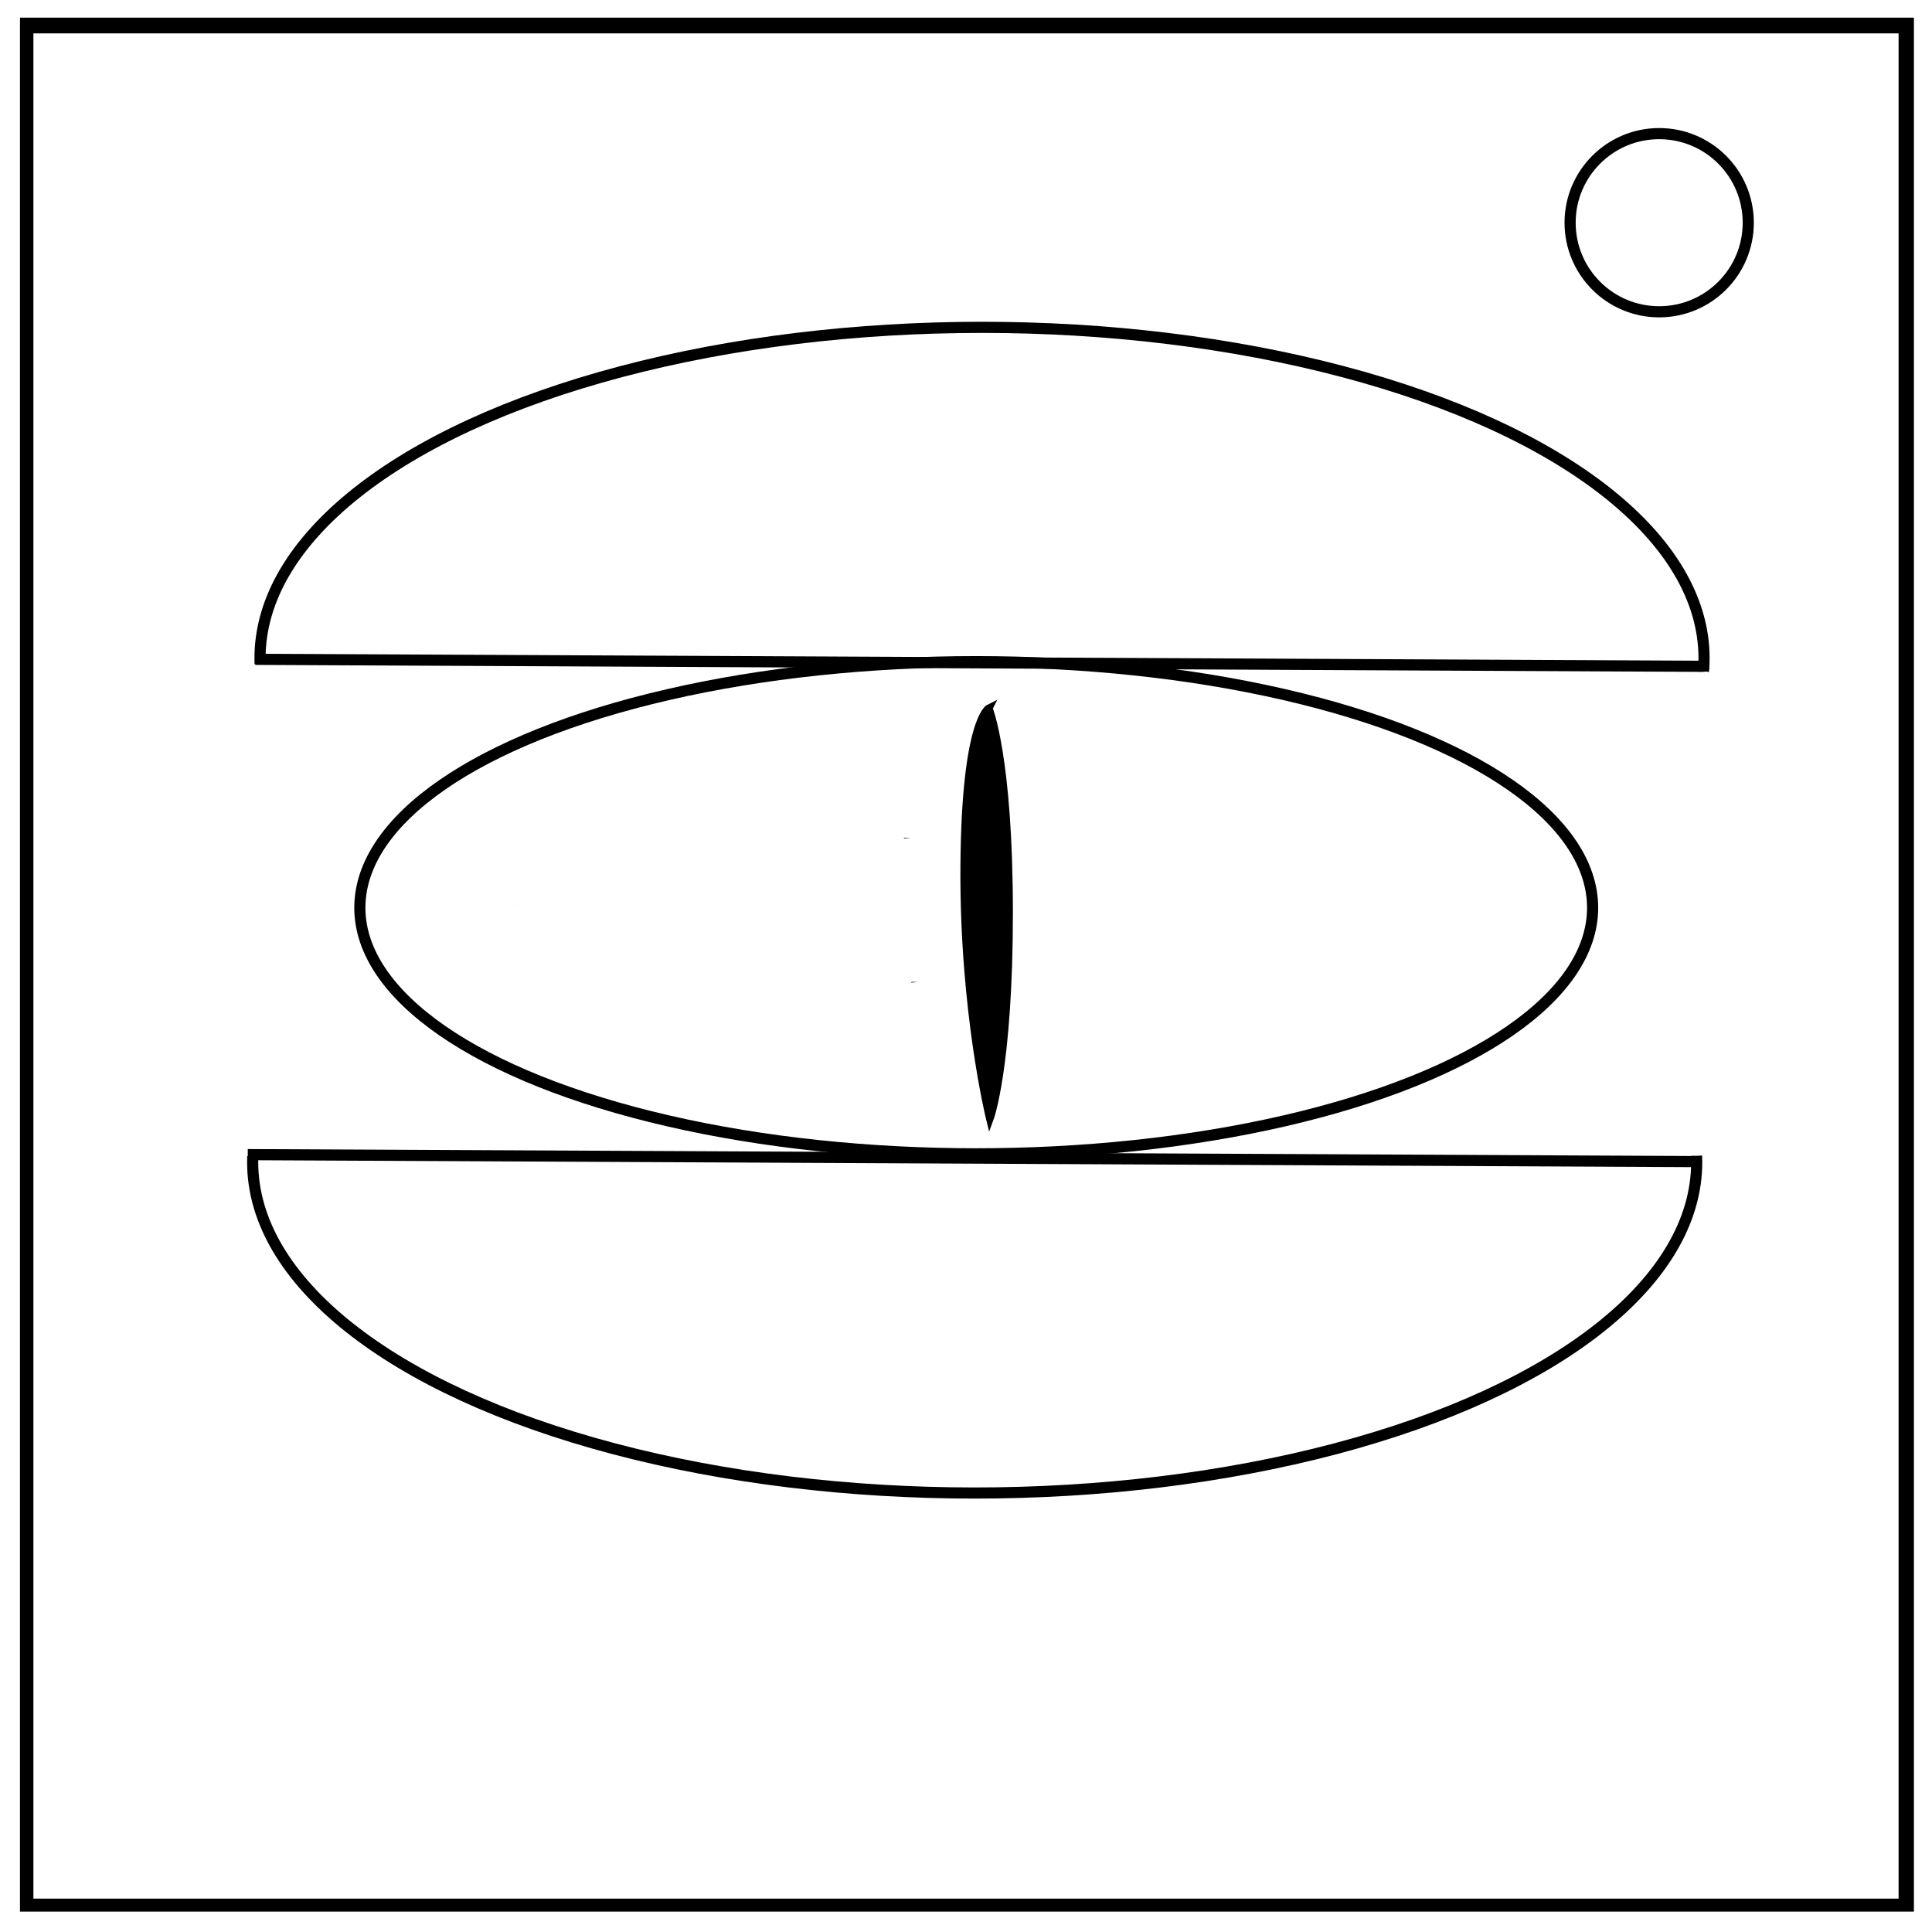 <svg xmlns="http://www.w3.org/2000/svg" fill="none" stroke="#000" stroke-width="2" viewBox="0 0 347 347"><defs><clipPath id="b" clipPathUnits="userSpaceOnUse"><path d="M45.701 57.793v61.52c1.052-.1 2.104-.2 3.149-.362.255-.04.497-.061.726-.066 3.068-.066 3.75 2.78 1.147 3.844 1.179 1.142.69 2.812-1.098 3.167.016.061.044.101.059.165.128.56.254 1.12.406 1.673.325.105.662.246 1.023.479 1.193.768.577.38 1.846 1.164 1.957 1.272 3.87 2.63 5.627 4.17 2.358 2.25 4.495 4.763 6.02 7.662a46.662 46.662 0 0 1 2.624 6.986c.062.037.116.044.178.084 2.919 1.882 5.872 3.707 8.828 5.528 1.864 1.144 3.718 2.302 5.58 3.447.378-.3.913-.494 1.594-.496a4.78 4.78 0 0 1 1.348.207c2.735.799 5.44 1.701 8.142 2.605 2.739.933 5.463 1.908 8.178 2.905.048.017.093.039.14.056.089-.005.179-.008.272-.006.476.013 1.018.127 1.614.375 3.216 1.343 6.43 2.69 9.7 3.899 2.7.977 5.418 1.932 8.245 2.47.735.14 1.305.39 1.724.698 4.663 1.096 9.35 2.094 14.065 2.927 4.488.758 9.04.837 13.576.672 2.491-.065 4.954-.463 7.441-.578a43.134 43.134 0 0 1 3.409.018c2.979.111 3.709 2.316 2.338 3.472 1.14-.077 2.282-.147 3.42-.257.08-.767.701-1.423 1.855-1.543.556-3.951 1.097-7.91 1.94-11.811.38-1.765 1.36-2.55 2.27-2.535 1.172.019 2.229 1.358 1.753 3.63-.786 3.755-1.307 7.56-1.842 11.356l.137.028c.11-.023.223-.041.334-.065 1.618-.349 2.758.084 3.299.781.5.098.998.202 1.498.297.07-.016.13-.039.205-.052 6.87-1.294 13.847-1.875 20.802-2.487 6.486-.523 12.985-.834 19.48-1.183-.01-1.012 1.02-1.983 2.868-1.975.231.001.475.017.73.05 1.558.205 3.125.337 4.692.458-1.425-.494-1.948-1.469-1.713-2.322a145.957 145.957 0 0 1-6.758-2.834c-3.76-1.704-1.997-5.481 1.764-3.78a143.608 143.608 0 0 0 9.05 3.725c2.513.89 5.102 1.492 7.72 1.95 1.463.04 2.923.025 4.382-.16 1.828-.229 3.558-.834 5.268-1.491 2.464-1.122 4.961-2.17 7.428-3.285a272.29 272.29 0 0 1 6.996-2.948c1.926-.72 3.82-1.523 5.732-2.28.903-.356 1.812-.696 2.719-1.042 2.066-1.599 4.095-3.246 6.164-4.842 2.354-1.758 4.884-3.258 7.4-4.767-1.65-.647-1.705-2.913 1.03-4.012 1.368-.55 2.72-1.143 4.084-1.703 1.77-.8 3.587-1.489 5.365-2.272.3-.127.578-.3.875-.437-.227-.926.393-2.067 2.185-2.676a8.24 8.24 0 0 0 2.35-1.26c.735-.792 1.157-1.824 1.6-2.8a63.273 63.273 0 0 0 1.66-3.846c.348-.77.696-1.541 1.068-2.301.053-.107.116-.18.172-.277h-.572c-2.592 0-3.552-1.642-2.889-2.866-.581-1.227.297-2.645 2.426-2.578.226.007.468.032.722.075 1.26.211 2.524.384 3.788.566V57.793Zm261.358 70.035c-.29.6-.564 1.205-.844 1.809a83.178 83.178 0 0 1-1.115 2.662c.493-.262.969-.439 1.386-.453.205-.007.394.016.573.058zM45.7 130.926v47.705h76.729c-4.808-1.042-9.595-2.202-14.282-3.697-.258.145-.515.297-.771.46-2.828 1.805-4.931-.056-3.773-2.042-1.153-.452-2.27-.92-3.93-1.61-5.01-2.113-9.704-4.855-14.406-7.56-3.79-2.186-7.485-4.534-11.213-6.823a637.52 637.52 0 0 1-6.592-4.129c-.675.887-1.891.87-2.797-.132a2.683 2.683 0 0 1-.621-.237c-.245 1.638-2.335 2.246-4.152.034-2.114-2.573-3.923-5.2-5.48-8.157-2.088-3.965-4.08-8.01-5.39-12.308-.055-.181-.087-.35-.119-.518a1.733 1.733 0 0 1-.217.01c-.964.892-2.405.59-2.986-.996zm261.358 4.982c-.051.045-.095.09-.149.133-.767.624-1.537 1.249-2.377 1.775a85.704 85.704 0 0 1-4.935 2.989c-.087.049-.175.096-.262.144.323.909-.124 2.161-1.787 3.072-1.543.846-3.078 1.705-4.633 2.528-.403.223-.81.44-1.215.66a3.19 3.19 0 0 1 .418-.008c1.936.155 2.547 2.549-.062 4.215-1.214.775-2.419 1.571-3.702 2.23-2.02 1.022-4.05 2.023-6.2 2.744-2.574.96-5.152 1.91-7.702 2.93-.92.35-1.837.706-2.756 1.057-.482.368-.95.753-1.441 1.111-4 2.99-8.037 5.99-12.526 8.22-1.996.904-2.833 1.352-4.923 2.02-.166.053-.332.097-.498.147 3.725.055 7.451.124 11.177.137 4.128.014 4.115 4.184-.013 4.17-7.017-.025-14.032-.13-21.047-.276-3.332-.079-5.63-.132-8.451-.227-2.074.239-4.147.47-6.23.612-9.363.683-18.749.932-28.106 1.681-1.337.118-2.675.237-4.012.358.176.1.388.179.521.3h110.91ZM94.186 164.434c.063.034.13.065.193.1-.034-.022-.065-.045-.098-.067l-.095-.033zm19.675 7.423c.012.157.02.3.022.422 4.163 1.135 8.38 2.073 12.6 2.96 2.31.423 4.01.751 5.716 1.036a261.502 261.502 0 0 1-13.006-2.85 97.105 97.105 0 0 1-5.332-1.568z" style="fill:red;fill-opacity:1;fill-rule:nonzero;stroke:none"/></clipPath><clipPath id="a" clipPathUnits="userSpaceOnUse"><path d="M4 4v339h339V4Zm45.576 114.885c3.068-.066 3.75 2.78 1.147 3.844 1.179 1.142.69 2.812-1.098 3.167.016.061.044.101.059.165.135.59.27 1.182.433 1.765.326.105.634.154.996.387 1.193.768.577.38 1.846 1.164 1.957 1.272 3.87 2.63 5.627 4.17 2.358 2.25 4.495 4.763 6.02 7.662a46.662 46.662 0 0 1 2.624 6.986c.062.037.116.044.178.084 2.919 1.882 5.872 3.707 8.828 5.528 1.869 1.147 3.752 2.271 5.62 3.42.375-.285.895-.467 1.554-.47a4.78 4.78 0 0 1 1.348.208c2.735.799 5.44 1.701 8.142 2.605a366.73 366.73 0 0 1 8.178 2.905c.048.017.093.039.14.056.089-.005.179-.008.272-.006.476.013 1.018.127 1.614.375 3.216 1.343 6.43 2.69 9.7 3.899 2.7.977 5.418 1.932 8.245 2.47.735.14 1.305.39 1.724.698 4.663 1.096 9.35 2.094 14.065 2.927 4.488.758 9.04.837 13.576.672 2.491-.065 4.954-.463 7.441-.578a43.134 43.134 0 0 1 3.409.018c2.947.11 3.693 2.27 2.38 3.435 1.133-.077 2.265-.113 3.393-.222.083-.765.688-1.42 1.84-1.541.556-3.951 1.097-7.91 1.94-11.811.38-1.765 1.36-2.55 2.27-2.535 1.172.019 2.229 1.358 1.753 3.63-.786 3.755-1.307 7.56-1.842 11.356l.137.028c.11-.023.223-.041.334-.065 1.618-.349 2.758.084 3.299.781.5.098.998.202 1.498.297.07-.016.13-.039.205-.052 6.87-1.294 13.847-1.875 20.802-2.487 6.486-.523 12.985-.834 19.48-1.183-.01-1.012 1.02-1.983 2.868-1.975.231.001.475.017.73.05 1.559.205 3.124.337 4.692.458-1.45-.502-1.964-1.503-1.697-2.367-2.272-.895-4.548-1.78-6.774-2.79-3.76-1.703-1.997-5.48 1.764-3.779a143.603 143.603 0 0 0 9.05 3.725c2.566.909 5.215 1.493 7.89 1.953 1.406.035 2.81.014 4.212-.162 1.828-.23 3.558-.835 5.268-1.492 2.464-1.122 4.961-2.17 7.428-3.285a272.29 272.29 0 0 1 6.996-2.948c1.926-.72 3.82-1.523 5.732-2.28.888-.35 1.783-.684 2.674-1.024 2.08-1.608 4.128-3.255 6.209-4.86 2.354-1.758 4.884-3.258 7.4-4.767-1.65-.647-1.705-2.913 1.03-4.012 1.368-.55 2.72-1.143 4.084-1.703 1.77-.8 3.587-1.489 5.365-2.272.3-.127.578-.3.875-.437-.227-.926.393-2.067 2.185-2.676a8.24 8.24 0 0 0 2.35-1.26c.735-.792 1.157-1.824 1.6-2.8a63.262 63.262 0 0 0 1.66-3.846c.348-.77.696-1.541 1.068-2.301.062-.126.147-.164.213-.277h-.613c-2.592 0-3.552-1.644-2.889-2.868-.55-1.165.214-2.503 2.117-2.576a5.388 5.388 0 0 1 1.031.074c1.266.213 2.536.386 3.805.569 2.747.396 3.375 2.39 2.252 3.476-.29.543-.86 1.014-1.787 1.215.095.62.046 1.343-.385 2.221-.326.666-.63 1.342-.941 2.016a83.178 83.178 0 0 1-1.115 2.662c.493-.262.969-.439 1.386-.453 1.941-.07 2.826 2.242.424 4.195-.767.624-1.537 1.249-2.377 1.775a85.71 85.71 0 0 1-4.935 2.989c-.087.049-.175.096-.262.144.323.909-.124 2.16-1.787 3.072-1.543.846-3.078 1.705-4.633 2.528-.403.223-.81.44-1.215.66.144-.011.286-.015.418-.008 1.936.155 2.547 2.548-.062 4.215-1.214.775-2.419 1.571-3.702 2.23-2.02 1.022-4.05 2.023-6.2 2.744-2.574.96-5.152 1.91-7.702 2.93-.933.354-1.863.715-2.795 1.07-.471.36-.922.748-1.402 1.098-4 2.99-8.037 5.99-12.526 8.22-1.996.904-2.833 1.352-4.923 2.02-.166.053-.332.097-.498.147 3.725.055 7.451.124 11.177.136 4.128.015 4.115 4.185-.013 4.17-7.017-.024-14.032-.13-21.047-.275-3.332-.079-5.63-.132-8.451-.227-2.074.239-4.147.47-6.23.612-9.363.683-18.749.932-28.106 1.681-1.33.117-2.66.236-3.99.356 1.948 1.109 1.278 3.731-2.018 3.664-1.928-.04-.94-.004-2.965-.111-4.072-.246-8.148-.543-12.174-1.227-1.78-.327-3.55-.706-5.322-1.07-5.239 1.013-10.629 1.157-15.942 1.459-6.69.375-13.387.758-20.074.091-4.67-.465-6.782-.948-11.422-1.794-5.9-1.236-11.79-2.598-17.539-4.43-.273.153-.545.311-.816.484-2.859 1.825-4.974-.097-3.732-2.107-1.151-.451-2.313-.855-3.971-1.545-5.01-2.114-9.704-4.856-14.406-7.56-3.79-2.187-7.485-4.534-11.213-6.823a637.5 637.5 0 0 1-6.592-4.129c-.664.873-1.839.86-2.727-.119a2.637 2.637 0 0 1-.697-.254c-.246 1.637-2.33 2.248-4.146.037-2.114-2.572-3.923-5.2-5.48-8.156-2.088-3.965-4.08-8.01-5.39-12.309-.055-.18-.087-.35-.119-.517a1.78 1.78 0 0 1-.246.008c-1.23 1.103-3.209.293-3.209-2.567v-.496c0-.596.105-1.082.254-1.506l-.084-.357a4.34 4.34 0 0 1-.078-1.637c-.38-.084-.761-.168-1.14-.256-2.888-.67-3.18-2.94-1.626-3.824.152-.907 1.039-1.786 2.823-1.955 1.086-.102 2.173-.204 3.252-.37.255-.04.497-.062.726-.067zm44.617 45.552c.05.028.104.048.155.075l-.065-.041c-.03-.01-.06-.023-.09-.034zm19.668 7.42c.01.129.017.245.02.35a218.744 218.744 0 0 0 12.601 3.031c2.296.421 3.986.748 5.68 1.032a261.496 261.496 0 0 1-12.969-2.844 97.105 97.105 0 0 1-5.332-1.569zm190.483 34.057a.604.604 0 0 1 .168.022c.26.07.522.14.781.216.042-.016.023-.065.086-.066.028 0 .06 0 .092.004.087.008.173.025.26.04.356.058.336.27.167.397.029.165-.129.312-.425.221-.363-.111-.73-.21-1.096-.308-.436-.118-.386-.517-.033-.526z" style="fill:red;fill-opacity:1;fill-rule:nonzero;stroke:none"/></clipPath><clipPath id="c" clipPathUnits="userSpaceOnUse"><path d="M45.702 178.632v-47.705c.58 1.586 2.022 1.888 2.986.996.074 0 .145-.002.217-.01.032.168.064.336.12.517 1.31 4.3 3.3 8.344 5.388 12.309 1.558 2.956 3.366 5.584 5.48 8.156 1.818 2.212 3.908 1.605 4.153-.033.21.11.419.188.62.236.907 1.002 2.122 1.02 2.798.133a637.595 637.595 0 0 0 6.592 4.129c3.728 2.288 7.422 4.636 11.212 6.822 4.703 2.705 9.397 5.447 14.407 7.56 1.659.691 2.777 1.159 3.93 1.61-1.159 1.987.945 3.848 3.773 2.043.256-.164.513-.315.771-.46 4.687 1.494 9.474 2.654 14.282 3.696zm150.447-.002c-.133-.122-.345-.201-.521-.301 1.337-.121 2.675-.24 4.012-.358 9.357-.749 18.743-.998 28.105-1.681 2.083-.142 4.157-.373 6.23-.611 2.821.094 5.12.147 8.452.226 7.015.145 14.03.251 21.046.275 4.129.015 4.142-4.155.014-4.17-3.726-.012-7.452-.081-11.178-.136.166-.05.333-.094.498-.147 2.09-.668 2.928-1.116 4.924-2.02 4.488-2.23 8.525-5.23 12.526-8.22.49-.358.96-.743 1.441-1.111.92-.35 1.836-.708 2.756-1.057 2.55-1.019 5.128-1.97 7.701-2.93 2.152-.721 4.181-1.722 6.201-2.744 1.283-.659 2.488-1.455 3.701-2.23 2.61-1.666 1.999-4.06.063-4.215a3.116 3.116 0 0 0-.418.01c.405-.22.811-.437 1.215-.66 1.555-.823 3.09-1.682 4.633-2.528 1.663-.911 2.11-2.163 1.787-3.072.087-.048.175-.095.262-.144a85.704 85.704 0 0 0 4.935-2.989c.84-.526 1.61-1.151 2.377-1.775.054-.044.098-.088.148-.133v42.72zm-32.547-2.15c1.372-1.157.642-3.362-2.338-3.473-1.136-.043-2.27-.067-3.408-.02-2.487.115-4.95.513-7.441.578-4.536.165-9.088.086-13.576-.672-4.716-.833-9.403-1.831-14.065-2.927-.42-.309-.99-.558-1.724-.698-2.828-.538-5.546-1.493-8.244-2.47-3.27-1.209-6.485-2.556-9.702-3.899-.595-.248-1.138-.362-1.613-.375a3.44 3.44 0 0 0-.271.008c-.048-.017-.094-.039-.141-.056a366.684 366.684 0 0 0-8.178-2.905c-2.702-.904-5.407-1.806-8.142-2.605a4.78 4.78 0 0 0-1.348-.207c-.681.002-1.216.195-1.594.496-1.862-1.145-3.717-2.303-5.58-3.447-2.957-1.821-5.91-3.646-8.828-5.528-.062-.04-.116-.047-.178-.084a46.663 46.663 0 0 0-2.625-6.986c-1.524-2.899-3.661-5.411-6.02-7.662-1.756-1.54-3.669-2.898-5.626-4.17-1.269-.785-.654-.396-1.846-1.164a4.243 4.243 0 0 0-1.023-.479c-.153-.553-.278-1.113-.407-1.673-.014-.064-.042-.104-.058-.164 1.787-.356 2.277-2.026 1.097-3.168 2.603-1.065 1.922-3.91-1.146-3.844a5.564 5.564 0 0 0-.727.066c-1.044.162-2.096.262-3.148.362v-61.52h261.357v61.615c-.01 0-.021 0-.033-.002-.662-.032-1.323-.068-1.986-.058-.375.006-.465.28-.295.427-.449-.016-.526.438-.041.514l.066.01c-.047.013-.1.022-.125.047-.457-.068-.916-.128-1.373-.205a5.388 5.388 0 0 0-.722-.074c-2.13-.068-3.007 1.35-2.426 2.578-.663 1.223.297 2.865 2.889 2.865h.572c-.056.098-.12.17-.172.277-.372.76-.72 1.53-1.068 2.301a63.274 63.274 0 0 1-1.66 3.846c-.443.976-.865 2.008-1.6 2.8a8.24 8.24 0 0 1-2.35 1.26c-1.792.61-2.412 1.75-2.185 2.676-.297.137-.574.31-.875.438-1.778.782-3.594 1.472-5.366 2.271-1.363.56-2.715 1.153-4.084 1.703-2.734 1.1-2.679 3.365-1.029 4.012-2.516 1.509-5.046 3.009-7.4 4.768-2.07 1.595-4.098 3.243-6.164 4.841-.907.347-1.816.686-2.719 1.041-1.911.759-3.806 1.562-5.732 2.282a272.184 272.184 0 0 0-6.997 2.947c-2.466 1.115-4.963 2.164-7.427 3.285-1.71.657-3.44 1.262-5.268 1.492-1.459.184-2.92.2-4.383.158-2.617-.457-5.206-1.059-7.718-1.949a143.65 143.65 0 0 1-9.051-3.724c-3.761-1.702-5.524 2.075-1.764 3.779a145.957 145.957 0 0 0 6.758 2.834c-.235.854.287 1.829 1.713 2.322-1.567-.12-3.134-.253-4.692-.457-.255-.033-.499-.05-.73-.05-1.848-.009-2.877.962-2.867 1.974-6.496.349-12.995.66-19.48 1.184-6.957.611-13.934 1.192-20.803 2.486-.075.014-.135.036-.206.053-.5-.095-.998-.2-1.498-.297-.54-.698-1.68-1.13-3.298-.782-.111.024-.223.04-.334.063-.046-.01-.092-.016-.137-.025.534-3.797 1.056-7.602 1.842-11.356.475-2.273-.582-3.612-1.752-3.63-.91-.016-1.89.77-2.272 2.534-.842 3.902-1.383 7.86-1.94 11.81-1.153.122-1.773.778-1.855 1.544-1.137.11-2.279.18-3.42.258zm-31.402-.204c-1.706-.285-3.406-.613-5.717-1.037-4.219-.886-8.437-1.824-12.6-2.959a6.793 6.793 0 0 0-.02-.422 97.105 97.105 0 0 0 5.331 1.569 261.52 261.52 0 0 0 13.006 2.85zm-37.82-11.742c-.064-.034-.13-.065-.194-.1l.096.034c.033.021.064.044.098.066zM305.1 132.3c.389-.88.758-1.77 1.116-2.663.28-.604.555-1.209.843-1.808v4.076a2.142 2.142 0 0 0-.572-.059c-.417.015-.893.191-1.387.454z" style="fill:red;fill-opacity:1;fill-rule:nonzero;stroke:none"/></clipPath></defs><path d="M5 5h337v337H5z" clip-path="url(#a)"/><circle cx="298" cy="40" r="16"/><ellipse cx="176.38" cy="118.212" clip-path="url(#b)" rx="129.679" ry="59.419" style="fill:none;stroke:#000"/><ellipse cx="176.38" cy="118.212" clip-path="url(#c)" rx="129.679" ry="59.419" style="fill:none;stroke:#000" transform="matrix(1 0 0 -1 -1.32 326.95)"/><path d="m45.867 118.42 259.775 1.252M44.497 207.378l259.775 1.251M304.912 119.672c1.2.052 1.251-.053 1.251-.053" style="fill:none;stroke:#000"/><ellipse cx="175.338" cy="163.037" rx="110.707" ry="44.199" style="fill:none;stroke:#000"/><path d="M177.594 127.21s-4.22 2.107-4.413 28.229c-.192 26.121 4.605 45.502 4.605 45.502s3.454-9.27 3.454-37.076c0-27.807-3.646-36.654-3.646-36.654z" style="fill:#000;stroke:#000;stroke-width:1.364"/><path d="M4.587 4.17h338.166v338.166H4.587z" style="fill:none;stroke:#000"/></svg>